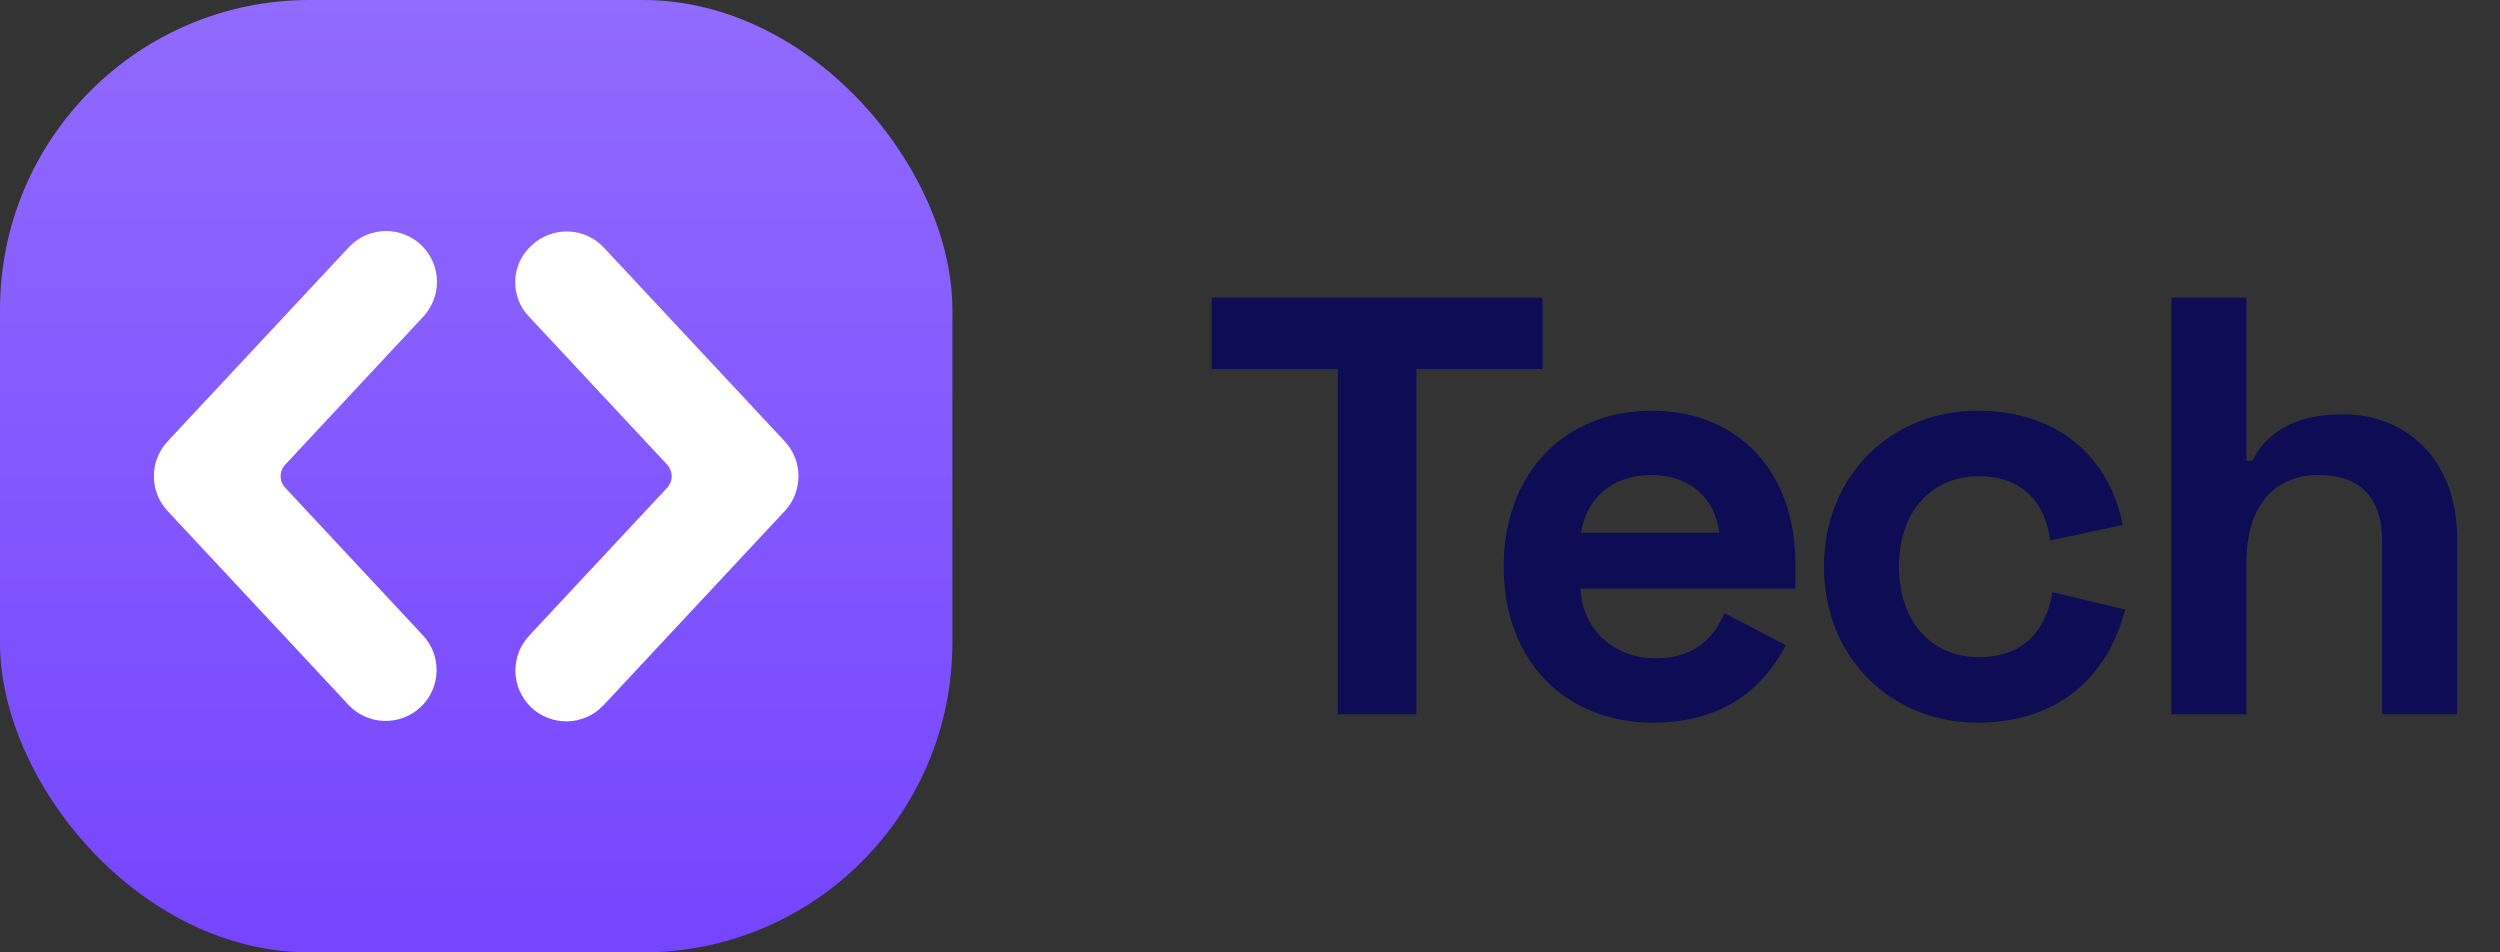 <svg width="105" height="40" viewBox="0 0 105 40" fill="none" xmlns="http://www.w3.org/2000/svg">
<rect x="0" y="0" width="105" height="40" fill="#333333" stroke="none"/>
<path d="M50.889 12.5V15.5H56.188V30H59.489V15.5H64.788V12.5H50.889ZM63.155 23.8C63.155 27.75 65.73 30.35 69.43 30.35C72.83 30.35 74.305 28.425 75.005 27.1L72.43 25.75C72.005 26.7 71.28 27.65 69.53 27.65C67.78 27.65 66.455 26.425 66.38 24.725H75.405V23.65C75.405 19.85 73.03 17.25 69.38 17.25C65.73 17.25 63.155 19.85 63.155 23.8ZM66.405 22.375C66.605 21 67.655 19.95 69.355 19.95C70.98 19.95 72.055 20.95 72.205 22.375H66.405ZM76.607 23.8C76.607 27.65 79.457 30.35 83.057 30.35C86.532 30.35 88.557 28.325 89.257 25.6L86.207 24.875C85.932 26.475 85.007 27.6 83.107 27.6C81.207 27.6 79.757 26.2 79.757 23.8C79.757 21.4 81.207 20 83.107 20C85.007 20 85.932 21.2 86.107 22.7L89.157 22.05C88.607 19.275 86.507 17.25 83.057 17.25C79.457 17.25 76.607 19.95 76.607 23.8ZM91.2 12.5V30H94.35V23.6C94.35 21.3 95.475 19.95 97.4 19.95C99.1 19.95 100.05 20.875 100.05 22.75V30H103.2V22.6C103.2 19.525 101.275 17.4 98.375 17.4C96.1 17.4 95.075 18.4 94.6 19.35H94.35V12.5H91.2Z" fill="#0D0C54"/>
<rect width="40" height="40" rx="13" fill="url(#paint0_linear)"/>
<path d="M17.66 29.703L17.711 29.655C18.103 29.262 18.328 28.733 18.337 28.179C18.347 27.624 18.141 27.088 17.762 26.682L11.98 20.486C11.856 20.354 11.787 20.181 11.787 20C11.787 19.82 11.856 19.646 11.98 19.514L17.76 13.318C18.15 12.91 18.363 12.364 18.352 11.799C18.342 11.234 18.108 10.697 17.702 10.304C17.296 9.911 16.751 9.695 16.186 9.703C15.621 9.711 15.082 9.942 14.687 10.345L14.636 10.4L7.038 18.539C6.668 18.936 6.463 19.458 6.463 20C6.463 20.542 6.668 21.064 7.038 21.461L14.636 29.603C15.024 30.017 15.56 30.259 16.127 30.278C16.694 30.297 17.245 30.09 17.66 29.703V29.703Z" fill="white"/>
<path d="M22.239 26.682C21.849 27.09 21.636 27.636 21.647 28.201C21.657 28.766 21.892 29.303 22.297 29.696C22.703 30.089 23.248 30.305 23.813 30.297C24.378 30.29 24.917 30.058 25.312 29.655L25.363 29.603L32.962 21.461C33.331 21.064 33.536 20.542 33.536 20C33.536 19.458 33.331 18.936 32.962 18.539L25.363 10.4C24.976 9.985 24.439 9.742 23.872 9.722C23.305 9.703 22.754 9.91 22.339 10.297C22.128 10.485 21.956 10.713 21.836 10.969C21.715 11.225 21.648 11.503 21.639 11.786C21.629 12.068 21.677 12.35 21.78 12.613C21.883 12.877 22.038 13.117 22.237 13.318L28.02 19.514C28.143 19.646 28.212 19.82 28.212 20C28.212 20.181 28.143 20.354 28.02 20.486L22.239 26.682Z" fill="white"/>
<defs>
<linearGradient id="paint0_linear" x1="20" y1="0" x2="20" y2="40" gradientUnits="userSpaceOnUse">
<stop stop-color="#916AFF"/>
<stop offset="1" stop-color="#7545FF"/>
</linearGradient>
</defs>
</svg>
